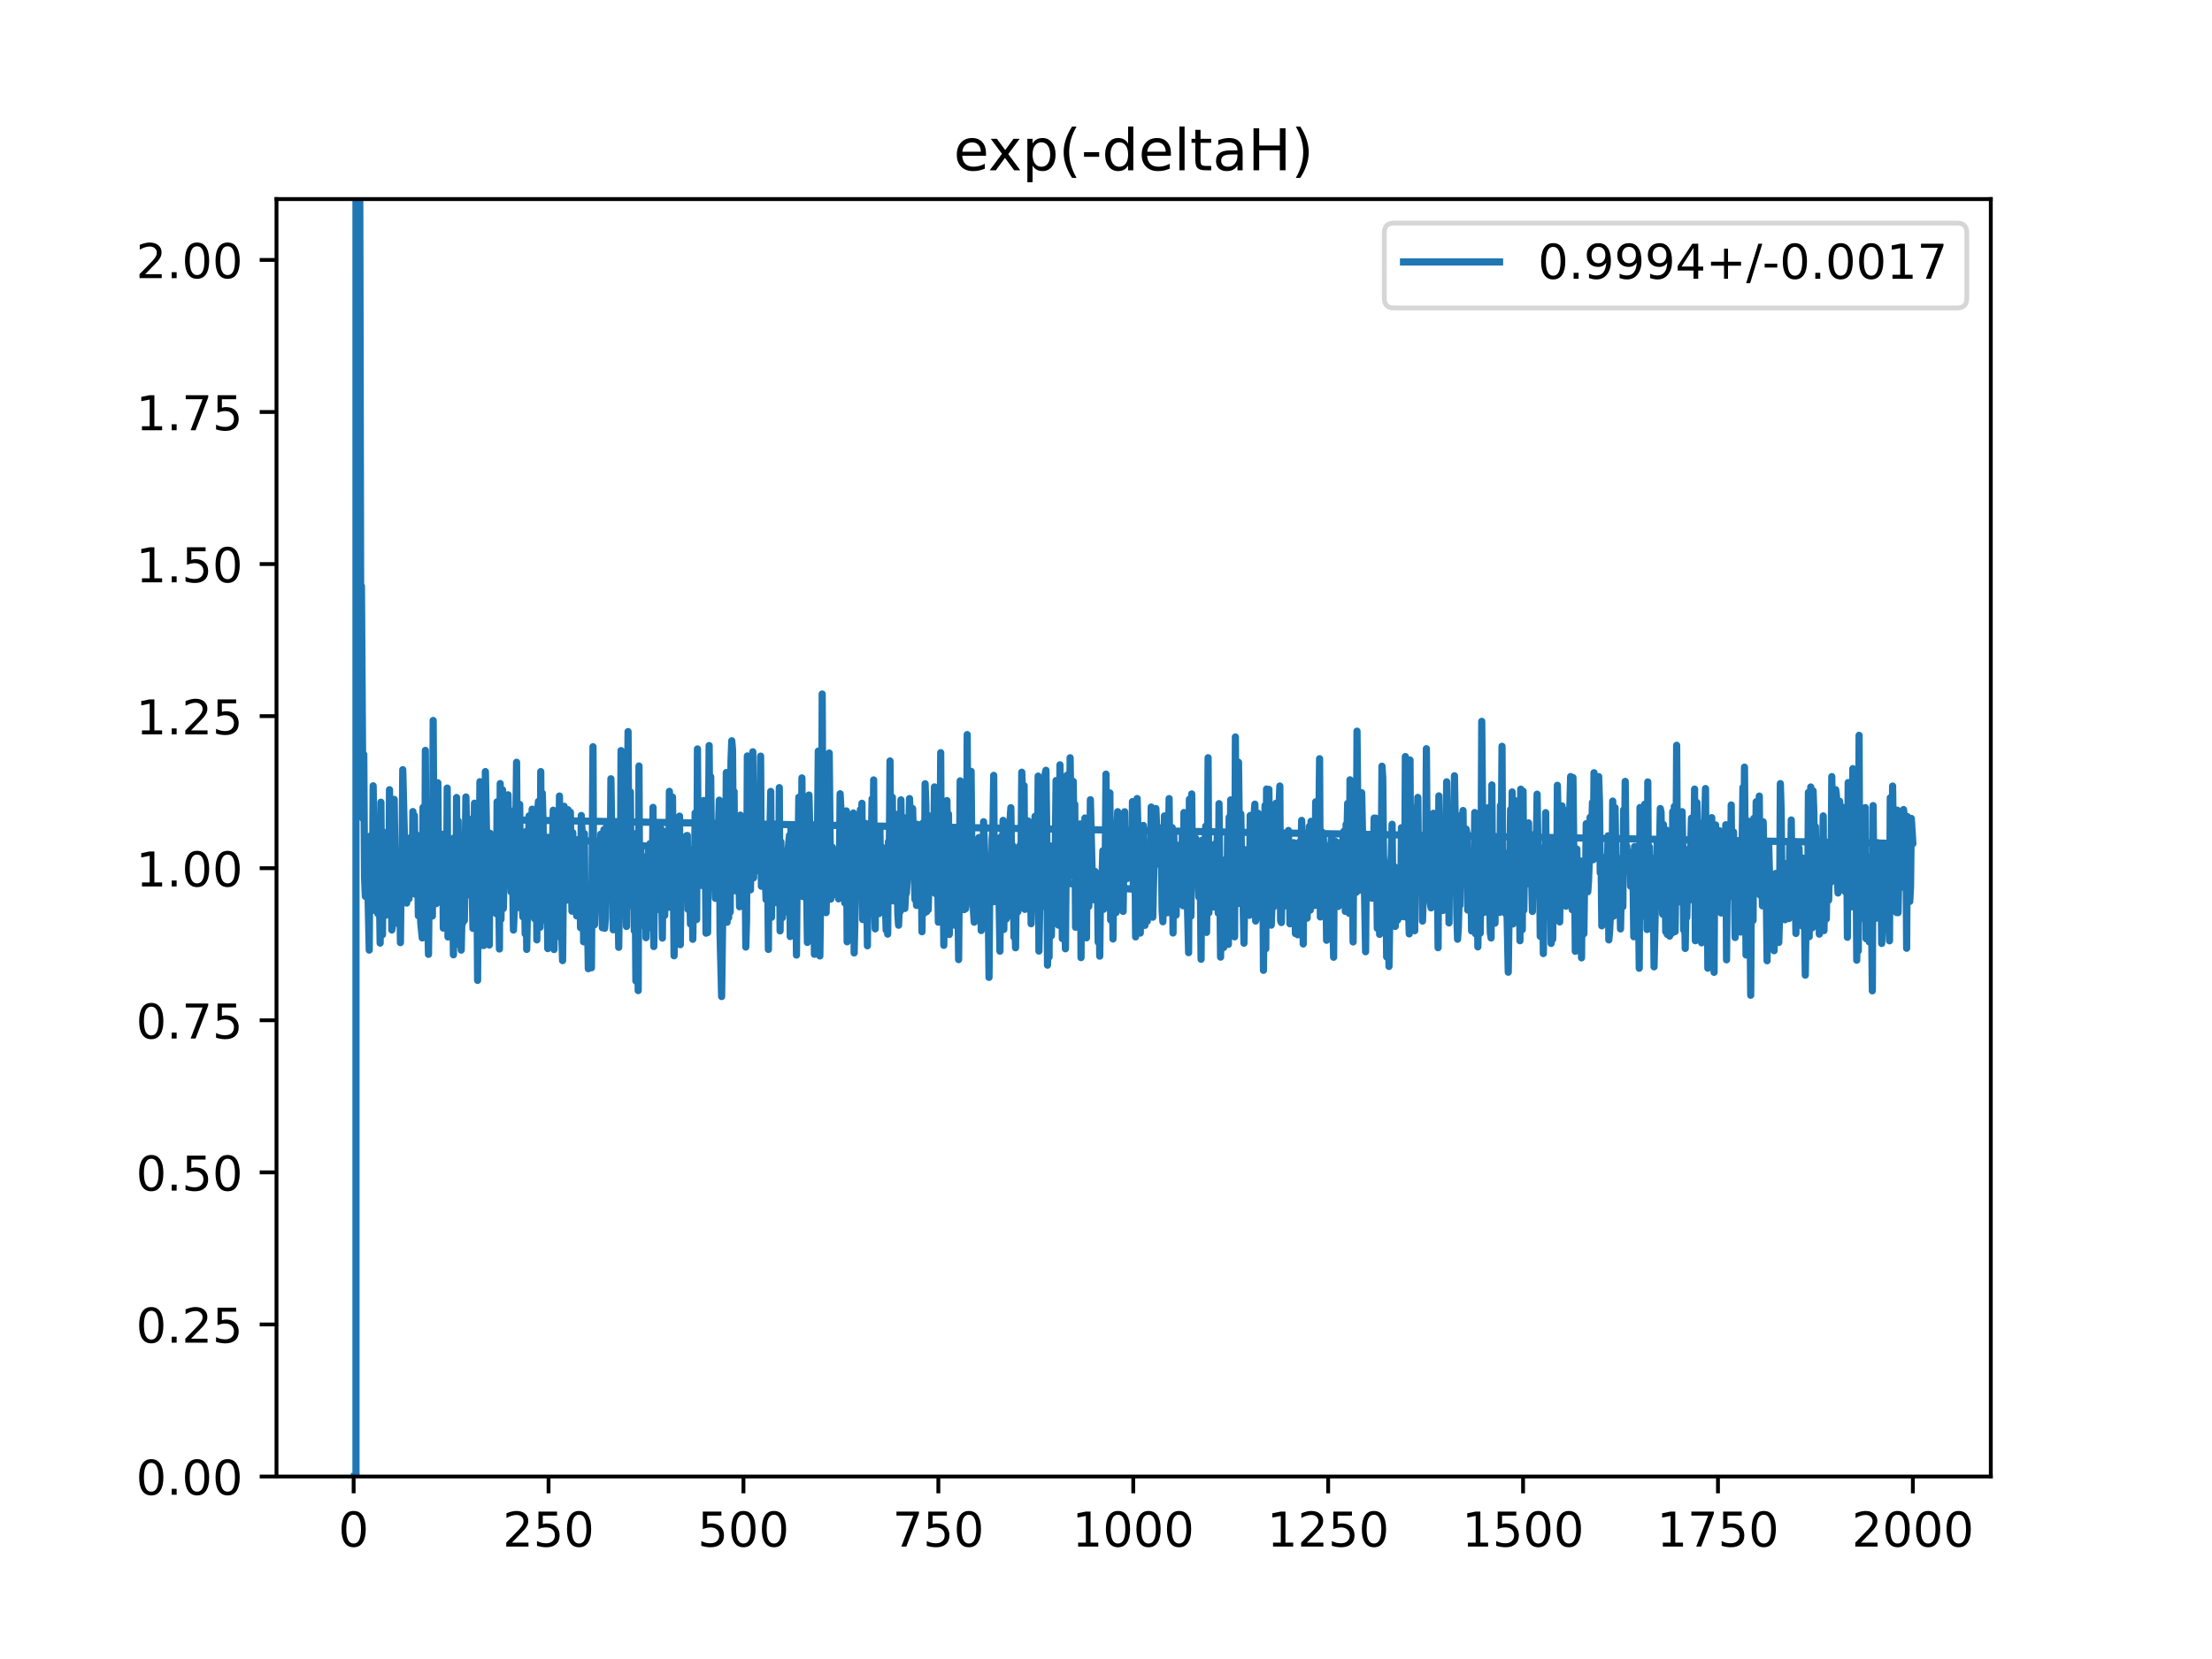 <?xml version="1.0" encoding="utf-8" standalone="no"?>
<!DOCTYPE svg PUBLIC "-//W3C//DTD SVG 1.1//EN"
  "http://www.w3.org/Graphics/SVG/1.1/DTD/svg11.dtd">
<!-- Created with matplotlib (https://matplotlib.org/) -->
<svg height="345.6pt" version="1.1" viewBox="0 0 460.8 345.6" width="460.8pt" xmlns="http://www.w3.org/2000/svg" xmlns:xlink="http://www.w3.org/1999/xlink">
 <defs>
  <style type="text/css">
*{stroke-linecap:butt;stroke-linejoin:round;}
  </style>
 </defs>
 <g id="figure_1">
  <g id="patch_1">
   <path d="M 0 345.6 
L 460.8 345.6 
L 460.8 0 
L 0 0 
z
" style="fill:#ffffff;"/>
  </g>
  <g id="axes_1">
   <g id="patch_2">
    <path d="M 57.6 307.584 
L 414.72 307.584 
L 414.72 41.472 
L 57.6 41.472 
z
" style="fill:#ffffff;"/>
   </g>
   <g id="matplotlib.axis_1">
    <g id="xtick_1">
     <g id="line2d_1">
      <defs>
       <path d="M 0 0 
L 0 3.5 
" id="me87d4fb7fd" style="stroke:#000000;stroke-width:0.8;"/>
      </defs>
      <g>
       <use style="stroke:#000000;stroke-width:0.8;" x="73.67" xlink:href="#me87d4fb7fd" y="307.584"/>
      </g>
     </g>
     <g id="text_1">
      <!-- 0 -->
      <defs>
       <path d="M 31.781 66.406 
Q 24.172 66.406 20.328 58.906 
Q 16.5 51.422 16.5 36.375 
Q 16.5 21.391 20.328 13.891 
Q 24.172 6.391 31.781 6.391 
Q 39.453 6.391 43.281 13.891 
Q 47.125 21.391 47.125 36.375 
Q 47.125 51.422 43.281 58.906 
Q 39.453 66.406 31.781 66.406 
z
M 31.781 74.219 
Q 44.047 74.219 50.516 64.516 
Q 56.984 54.828 56.984 36.375 
Q 56.984 17.969 50.516 8.266 
Q 44.047 -1.422 31.781 -1.422 
Q 19.531 -1.422 13.062 8.266 
Q 6.594 17.969 6.594 36.375 
Q 6.594 54.828 13.062 64.516 
Q 19.531 74.219 31.781 74.219 
z
" id="DejaVuSans-48"/>
      </defs>
      <g transform="translate(70.489 322.182)scale(0.1 -0.1)">
       <use xlink:href="#DejaVuSans-48"/>
      </g>
     </g>
    </g>
    <g id="xtick_2">
     <g id="line2d_2">
      <g>
       <use style="stroke:#000000;stroke-width:0.8;" x="114.272" xlink:href="#me87d4fb7fd" y="307.584"/>
      </g>
     </g>
     <g id="text_2">
      <!-- 250 -->
      <defs>
       <path d="M 19.188 8.297 
L 53.609 8.297 
L 53.609 0 
L 7.328 0 
L 7.328 8.297 
Q 12.938 14.109 22.625 23.891 
Q 32.328 33.688 34.812 36.531 
Q 39.547 41.844 41.422 45.531 
Q 43.312 49.219 43.312 52.781 
Q 43.312 58.594 39.234 62.25 
Q 35.156 65.922 28.609 65.922 
Q 23.969 65.922 18.812 64.312 
Q 13.672 62.703 7.812 59.422 
L 7.812 69.391 
Q 13.766 71.781 18.938 73 
Q 24.125 74.219 28.422 74.219 
Q 39.75 74.219 46.484 68.547 
Q 53.219 62.891 53.219 53.422 
Q 53.219 48.922 51.531 44.891 
Q 49.859 40.875 45.406 35.406 
Q 44.188 33.984 37.641 27.219 
Q 31.109 20.453 19.188 8.297 
z
" id="DejaVuSans-50"/>
       <path d="M 10.797 72.906 
L 49.516 72.906 
L 49.516 64.594 
L 19.828 64.594 
L 19.828 46.734 
Q 21.969 47.469 24.109 47.828 
Q 26.266 48.188 28.422 48.188 
Q 40.625 48.188 47.75 41.5 
Q 54.891 34.812 54.891 23.391 
Q 54.891 11.625 47.562 5.094 
Q 40.234 -1.422 26.906 -1.422 
Q 22.312 -1.422 17.547 -0.641 
Q 12.797 0.141 7.719 1.703 
L 7.719 11.625 
Q 12.109 9.234 16.797 8.062 
Q 21.484 6.891 26.703 6.891 
Q 35.156 6.891 40.078 11.328 
Q 45.016 15.766 45.016 23.391 
Q 45.016 31 40.078 35.438 
Q 35.156 39.891 26.703 39.891 
Q 22.75 39.891 18.812 39.016 
Q 14.891 38.141 10.797 36.281 
z
" id="DejaVuSans-53"/>
      </defs>
      <g transform="translate(104.729 322.182)scale(0.1 -0.1)">
       <use xlink:href="#DejaVuSans-50"/>
       <use x="63.623" xlink:href="#DejaVuSans-53"/>
       <use x="127.246" xlink:href="#DejaVuSans-48"/>
      </g>
     </g>
    </g>
    <g id="xtick_3">
     <g id="line2d_3">
      <g>
       <use style="stroke:#000000;stroke-width:0.8;" x="154.875" xlink:href="#me87d4fb7fd" y="307.584"/>
      </g>
     </g>
     <g id="text_3">
      <!-- 500 -->
      <g transform="translate(145.331 322.182)scale(0.1 -0.1)">
       <use xlink:href="#DejaVuSans-53"/>
       <use x="63.623" xlink:href="#DejaVuSans-48"/>
       <use x="127.246" xlink:href="#DejaVuSans-48"/>
      </g>
     </g>
    </g>
    <g id="xtick_4">
     <g id="line2d_4">
      <g>
       <use style="stroke:#000000;stroke-width:0.8;" x="195.477" xlink:href="#me87d4fb7fd" y="307.584"/>
      </g>
     </g>
     <g id="text_4">
      <!-- 750 -->
      <defs>
       <path d="M 8.203 72.906 
L 55.078 72.906 
L 55.078 68.703 
L 28.609 0 
L 18.312 0 
L 43.219 64.594 
L 8.203 64.594 
z
" id="DejaVuSans-55"/>
      </defs>
      <g transform="translate(185.933 322.182)scale(0.1 -0.1)">
       <use xlink:href="#DejaVuSans-55"/>
       <use x="63.623" xlink:href="#DejaVuSans-53"/>
       <use x="127.246" xlink:href="#DejaVuSans-48"/>
      </g>
     </g>
    </g>
    <g id="xtick_5">
     <g id="line2d_5">
      <g>
       <use style="stroke:#000000;stroke-width:0.8;" x="236.079" xlink:href="#me87d4fb7fd" y="307.584"/>
      </g>
     </g>
     <g id="text_5">
      <!-- 1000 -->
      <defs>
       <path d="M 12.406 8.297 
L 28.516 8.297 
L 28.516 63.922 
L 10.984 60.406 
L 10.984 69.391 
L 28.422 72.906 
L 38.281 72.906 
L 38.281 8.297 
L 54.391 8.297 
L 54.391 0 
L 12.406 0 
z
" id="DejaVuSans-49"/>
      </defs>
      <g transform="translate(223.354 322.182)scale(0.1 -0.1)">
       <use xlink:href="#DejaVuSans-49"/>
       <use x="63.623" xlink:href="#DejaVuSans-48"/>
       <use x="127.246" xlink:href="#DejaVuSans-48"/>
       <use x="190.869" xlink:href="#DejaVuSans-48"/>
      </g>
     </g>
    </g>
    <g id="xtick_6">
     <g id="line2d_6">
      <g>
       <use style="stroke:#000000;stroke-width:0.8;" x="276.681" xlink:href="#me87d4fb7fd" y="307.584"/>
      </g>
     </g>
     <g id="text_6">
      <!-- 1250 -->
      <g transform="translate(263.956 322.182)scale(0.1 -0.1)">
       <use xlink:href="#DejaVuSans-49"/>
       <use x="63.623" xlink:href="#DejaVuSans-50"/>
       <use x="127.246" xlink:href="#DejaVuSans-53"/>
       <use x="190.869" xlink:href="#DejaVuSans-48"/>
      </g>
     </g>
    </g>
    <g id="xtick_7">
     <g id="line2d_7">
      <g>
       <use style="stroke:#000000;stroke-width:0.8;" x="317.283" xlink:href="#me87d4fb7fd" y="307.584"/>
      </g>
     </g>
     <g id="text_7">
      <!-- 1500 -->
      <g transform="translate(304.558 322.182)scale(0.1 -0.1)">
       <use xlink:href="#DejaVuSans-49"/>
       <use x="63.623" xlink:href="#DejaVuSans-53"/>
       <use x="127.246" xlink:href="#DejaVuSans-48"/>
       <use x="190.869" xlink:href="#DejaVuSans-48"/>
      </g>
     </g>
    </g>
    <g id="xtick_8">
     <g id="line2d_8">
      <g>
       <use style="stroke:#000000;stroke-width:0.8;" x="357.885" xlink:href="#me87d4fb7fd" y="307.584"/>
      </g>
     </g>
     <g id="text_8">
      <!-- 1750 -->
      <g transform="translate(345.16 322.182)scale(0.1 -0.1)">
       <use xlink:href="#DejaVuSans-49"/>
       <use x="63.623" xlink:href="#DejaVuSans-55"/>
       <use x="127.246" xlink:href="#DejaVuSans-53"/>
       <use x="190.869" xlink:href="#DejaVuSans-48"/>
      </g>
     </g>
    </g>
    <g id="xtick_9">
     <g id="line2d_9">
      <g>
       <use style="stroke:#000000;stroke-width:0.8;" x="398.487" xlink:href="#me87d4fb7fd" y="307.584"/>
      </g>
     </g>
     <g id="text_9">
      <!-- 2000 -->
      <g transform="translate(385.762 322.182)scale(0.1 -0.1)">
       <use xlink:href="#DejaVuSans-50"/>
       <use x="63.623" xlink:href="#DejaVuSans-48"/>
       <use x="127.246" xlink:href="#DejaVuSans-48"/>
       <use x="190.869" xlink:href="#DejaVuSans-48"/>
      </g>
     </g>
    </g>
   </g>
   <g id="matplotlib.axis_2">
    <g id="ytick_1">
     <g id="line2d_10">
      <defs>
       <path d="M 0 0 
L -3.5 0 
" id="m5a554983f2" style="stroke:#000000;stroke-width:0.8;"/>
      </defs>
      <g>
       <use style="stroke:#000000;stroke-width:0.8;" x="57.6" xlink:href="#m5a554983f2" y="307.584"/>
      </g>
     </g>
     <g id="text_10">
      <!-- 0.00 -->
      <defs>
       <path d="M 10.688 12.406 
L 21 12.406 
L 21 0 
L 10.688 0 
z
" id="DejaVuSans-46"/>
      </defs>
      <g transform="translate(28.334 311.383)scale(0.1 -0.1)">
       <use xlink:href="#DejaVuSans-48"/>
       <use x="63.623" xlink:href="#DejaVuSans-46"/>
       <use x="95.41" xlink:href="#DejaVuSans-48"/>
       <use x="159.033" xlink:href="#DejaVuSans-48"/>
      </g>
     </g>
    </g>
    <g id="ytick_2">
     <g id="line2d_11">
      <g>
       <use style="stroke:#000000;stroke-width:0.8;" x="57.6" xlink:href="#m5a554983f2" y="275.904"/>
      </g>
     </g>
     <g id="text_11">
      <!-- 0.25 -->
      <g transform="translate(28.334 279.703)scale(0.1 -0.1)">
       <use xlink:href="#DejaVuSans-48"/>
       <use x="63.623" xlink:href="#DejaVuSans-46"/>
       <use x="95.41" xlink:href="#DejaVuSans-50"/>
       <use x="159.033" xlink:href="#DejaVuSans-53"/>
      </g>
     </g>
    </g>
    <g id="ytick_3">
     <g id="line2d_12">
      <g>
       <use style="stroke:#000000;stroke-width:0.8;" x="57.6" xlink:href="#m5a554983f2" y="244.224"/>
      </g>
     </g>
     <g id="text_12">
      <!-- 0.50 -->
      <g transform="translate(28.334 248.023)scale(0.1 -0.1)">
       <use xlink:href="#DejaVuSans-48"/>
       <use x="63.623" xlink:href="#DejaVuSans-46"/>
       <use x="95.41" xlink:href="#DejaVuSans-53"/>
       <use x="159.033" xlink:href="#DejaVuSans-48"/>
      </g>
     </g>
    </g>
    <g id="ytick_4">
     <g id="line2d_13">
      <g>
       <use style="stroke:#000000;stroke-width:0.8;" x="57.6" xlink:href="#m5a554983f2" y="212.544"/>
      </g>
     </g>
     <g id="text_13">
      <!-- 0.75 -->
      <g transform="translate(28.334 216.343)scale(0.1 -0.1)">
       <use xlink:href="#DejaVuSans-48"/>
       <use x="63.623" xlink:href="#DejaVuSans-46"/>
       <use x="95.41" xlink:href="#DejaVuSans-55"/>
       <use x="159.033" xlink:href="#DejaVuSans-53"/>
      </g>
     </g>
    </g>
    <g id="ytick_5">
     <g id="line2d_14">
      <g>
       <use style="stroke:#000000;stroke-width:0.8;" x="57.6" xlink:href="#m5a554983f2" y="180.864"/>
      </g>
     </g>
     <g id="text_14">
      <!-- 1.00 -->
      <g transform="translate(28.334 184.663)scale(0.1 -0.1)">
       <use xlink:href="#DejaVuSans-49"/>
       <use x="63.623" xlink:href="#DejaVuSans-46"/>
       <use x="95.41" xlink:href="#DejaVuSans-48"/>
       <use x="159.033" xlink:href="#DejaVuSans-48"/>
      </g>
     </g>
    </g>
    <g id="ytick_6">
     <g id="line2d_15">
      <g>
       <use style="stroke:#000000;stroke-width:0.8;" x="57.6" xlink:href="#m5a554983f2" y="149.184"/>
      </g>
     </g>
     <g id="text_15">
      <!-- 1.25 -->
      <g transform="translate(28.334 152.983)scale(0.1 -0.1)">
       <use xlink:href="#DejaVuSans-49"/>
       <use x="63.623" xlink:href="#DejaVuSans-46"/>
       <use x="95.41" xlink:href="#DejaVuSans-50"/>
       <use x="159.033" xlink:href="#DejaVuSans-53"/>
      </g>
     </g>
    </g>
    <g id="ytick_7">
     <g id="line2d_16">
      <g>
       <use style="stroke:#000000;stroke-width:0.8;" x="57.6" xlink:href="#m5a554983f2" y="117.504"/>
      </g>
     </g>
     <g id="text_16">
      <!-- 1.50 -->
      <g transform="translate(28.334 121.303)scale(0.1 -0.1)">
       <use xlink:href="#DejaVuSans-49"/>
       <use x="63.623" xlink:href="#DejaVuSans-46"/>
       <use x="95.41" xlink:href="#DejaVuSans-53"/>
       <use x="159.033" xlink:href="#DejaVuSans-48"/>
      </g>
     </g>
    </g>
    <g id="ytick_8">
     <g id="line2d_17">
      <g>
       <use style="stroke:#000000;stroke-width:0.8;" x="57.6" xlink:href="#m5a554983f2" y="85.824"/>
      </g>
     </g>
     <g id="text_17">
      <!-- 1.75 -->
      <g transform="translate(28.334 89.623)scale(0.1 -0.1)">
       <use xlink:href="#DejaVuSans-49"/>
       <use x="63.623" xlink:href="#DejaVuSans-46"/>
       <use x="95.41" xlink:href="#DejaVuSans-55"/>
       <use x="159.033" xlink:href="#DejaVuSans-53"/>
      </g>
     </g>
    </g>
    <g id="ytick_9">
     <g id="line2d_18">
      <g>
       <use style="stroke:#000000;stroke-width:0.8;" x="57.6" xlink:href="#m5a554983f2" y="54.144"/>
      </g>
     </g>
     <g id="text_18">
      <!-- 2.00 -->
      <g transform="translate(28.334 57.943)scale(0.1 -0.1)">
       <use xlink:href="#DejaVuSans-50"/>
       <use x="63.623" xlink:href="#DejaVuSans-46"/>
       <use x="95.41" xlink:href="#DejaVuSans-48"/>
       <use x="159.033" xlink:href="#DejaVuSans-48"/>
      </g>
     </g>
    </g>
   </g>
   <g id="line2d_19">
    <path clip-path="url(#p499c9c5a30)" d="M 73.833 307.584 
L 74.158 307.584 
L 74.159 -1 
M 74.856 -1 
L 75.132 125.947 
L 75.294 122.111 
L 75.619 170.532 
L 75.782 157.195 
L 75.944 182.857 
L 76.106 186.736 
L 76.269 186.183 
L 76.431 175.861 
L 76.918 197.922 
L 77.081 174.192 
L 77.243 176.847 
L 77.568 189.692 
L 77.731 163.696 
L 78.055 182.976 
L 78.218 182.951 
L 78.38 177.115 
L 78.705 190.334 
L 78.867 183.063 
L 79.03 185.199 
L 79.192 196.47 
L 79.355 167.119 
L 79.517 188.16 
L 79.679 194.727 
L 79.842 173.324 
L 80.004 190.333 
L 80.167 175.136 
L 80.329 190.668 
L 80.491 189.238 
L 80.816 180.098 
L 80.979 188.408 
L 81.141 164.512 
L 81.304 181.702 
L 81.466 175.679 
L 81.628 193.734 
L 81.791 192.613 
L 81.953 189.485 
L 82.116 166.523 
L 82.44 190.407 
L 82.603 185.592 
L 82.765 184.786 
L 82.928 192.38 
L 83.09 178.107 
L 83.252 180.398 
L 83.415 196.368 
L 83.577 181.842 
L 83.74 179.307 
L 83.902 160.337 
L 84.552 186.416 
L 84.714 188.13 
L 84.877 184.937 
L 85.039 185.732 
L 85.201 187.223 
L 85.526 174.483 
L 85.689 175.541 
L 85.851 185.597 
L 86.013 169.066 
L 86.176 176.635 
L 86.338 169.906 
L 86.501 186.299 
L 86.663 185.326 
L 86.825 173.943 
L 86.988 177.917 
L 87.15 190.773 
L 87.313 175.396 
L 87.475 180.968 
L 87.637 192.107 
L 87.962 195.387 
L 88.125 168.203 
L 88.287 176.056 
L 88.449 194.196 
L 88.612 156.319 
L 88.774 187.341 
L 89.099 191.495 
L 89.262 198.81 
L 89.424 182.51 
L 89.586 181.006 
L 89.749 187.139 
L 89.911 174.044 
L 90.074 190.826 
L 90.236 150.087 
L 90.398 176.341 
L 90.886 188.255 
L 91.21 163.068 
L 91.373 183.457 
L 91.535 179.016 
L 91.698 185.968 
L 91.86 184.529 
L 92.185 173.792 
L 92.347 193.347 
L 92.51 178.776 
L 92.672 174.751 
L 92.997 189.837 
L 93.159 164.171 
L 93.322 195.186 
L 93.647 176.211 
L 93.809 174.798 
L 93.971 182.622 
L 94.134 176.049 
L 94.459 198.906 
L 94.621 174.519 
L 94.783 175.396 
L 94.946 196.781 
L 95.108 166.132 
L 95.271 189.651 
L 95.433 171.024 
L 95.595 189.277 
L 95.758 185.947 
L 96.083 197.928 
L 96.245 190.411 
L 96.408 192.251 
L 96.57 175.452 
L 96.732 191.767 
L 97.057 166.018 
L 97.22 172.9 
L 97.382 170.392 
L 97.544 178.94 
L 97.869 170.815 
L 98.194 186.701 
L 98.356 185.037 
L 98.519 193.399 
L 98.844 167.324 
L 99.006 191.888 
L 99.168 191.521 
L 99.331 179.782 
L 99.493 204.234 
L 99.656 171.56 
L 99.818 180.026 
L 99.98 162.838 
L 100.143 189.828 
L 100.305 180.864 
L 100.468 196.958 
L 100.63 172.323 
L 100.793 196.963 
L 101.117 160.737 
L 101.605 186.986 
L 101.767 178.006 
L 101.929 196.871 
L 102.092 173.585 
L 102.417 184.957 
L 102.741 174.539 
L 102.904 185.002 
L 103.066 187.826 
L 103.229 180.541 
L 103.391 190.363 
L 103.553 167.039 
L 103.878 184.928 
L 104.041 197.697 
L 104.203 163.228 
L 104.366 191.522 
L 104.69 164.533 
L 104.853 189.261 
L 105.015 182.705 
L 105.178 166.413 
L 105.34 176.662 
L 105.502 173.529 
L 105.665 183.582 
L 105.827 165.572 
L 105.99 175.193 
L 106.152 173.725 
L 236.241 185.257 
L 236.404 173.258 
L 236.566 195.174 
L 236.891 166.346 
L 237.053 172.99 
L 237.216 189.71 
L 237.378 193.315 
L 237.54 194.384 
L 237.865 177.348 
L 238.028 179.895 
L 238.19 171.953 
L 238.515 192.774 
L 238.677 178.746 
L 239.002 191.9 
L 239.165 180.86 
L 239.327 189.796 
L 239.652 186.069 
L 239.814 168.118 
L 239.977 173.273 
L 240.139 191.073 
L 240.464 177.134 
L 240.626 179.868 
L 240.789 168.432 
L 240.951 172.234 
L 241.113 179.521 
L 241.276 175.446 
L 241.438 180.038 
L 241.601 173.682 
L 241.763 172.474 
L 241.926 176.718 
L 242.088 189.667 
L 242.25 192.02 
L 242.413 183.846 
L 242.575 169.965 
L 242.738 179.616 
L 243.062 176.064 
L 243.225 190.137 
L 243.55 166.36 
L 243.712 183.777 
L 243.874 184.723 
L 244.199 172.417 
L 244.362 194.366 
L 244.524 173.554 
L 244.849 189.09 
L 245.011 190.631 
L 245.174 181.575 
L 245.336 186.045 
L 245.498 178.892 
L 245.661 179.179 
L 245.823 180.31 
L 245.986 175.819 
L 246.148 185.042 
L 246.311 173.118 
L 246.473 188.687 
L 246.635 169.264 
L 246.798 184.704 
L 246.96 183.932 
L 247.123 178.865 
L 247.61 198.461 
L 247.772 166.499 
L 247.935 167.738 
L 248.097 190.852 
L 248.259 165.392 
L 248.422 184.447 
L 248.584 178.504 
L 248.747 184.407 
L 249.071 174.61 
L 249.234 181.303 
L 249.396 179.022 
L 249.721 186.837 
L 249.884 182.725 
L 250.046 184.117 
L 250.208 199.831 
L 250.371 175.044 
L 250.533 187.058 
L 250.696 185.191 
L 251.183 172.091 
L 251.345 194.24 
L 251.508 184.206 
L 251.67 157.848 
L 251.832 190.146 
L 251.995 180.674 
L 252.157 188.975 
L 252.32 184.109 
L 252.482 183.078 
L 252.644 179.043 
L 252.807 188.935 
L 252.969 175.902 
L 253.132 176.861 
L 253.294 179.564 
L 253.619 173.671 
L 253.781 190.228 
L 253.944 167.413 
L 254.269 199.388 
L 254.431 179.328 
L 254.593 187.632 
L 254.756 182.178 
L 254.918 197.379 
L 255.081 179.149 
L 255.243 192.703 
L 255.405 185.422 
L 255.568 192.076 
L 255.73 174.351 
L 255.893 196.731 
L 256.055 170.263 
L 256.217 184.305 
L 256.38 166.63 
L 256.542 177.617 
L 256.705 172.2 
L 257.029 189.298 
L 257.192 195.161 
L 257.354 153.519 
L 257.517 183.682 
L 257.679 176.026 
L 257.842 188.253 
L 258.004 158.788 
L 258.329 185.512 
L 258.491 169.552 
L 258.654 180.265 
L 258.816 181.35 
L 259.141 196.482 
L 259.466 177.02 
L 259.628 188.813 
L 259.79 183.204 
L 259.953 183.58 
L 260.278 190.672 
L 260.44 169.88 
L 260.602 174.755 
L 260.765 170.783 
L 261.09 180.113 
L 261.252 169.71 
L 261.415 167.517 
L 261.577 191.866 
L 261.739 175.573 
L 261.902 191.183 
L 262.064 169.402 
L 262.551 187.226 
L 262.714 188.908 
L 262.876 185.704 
L 263.039 178.184 
L 263.201 202.14 
L 263.526 167.798 
L 263.688 197.645 
L 263.851 164.368 
L 264.013 174.24 
L 264.175 175.812 
L 264.338 164.442 
L 264.5 191.444 
L 264.663 190.663 
L 264.825 192.726 
L 265.15 184.245 
L 265.312 188.941 
L 265.637 184.871 
L 265.8 167.335 
L 265.962 186.875 
L 266.124 180.357 
L 266.287 169.33 
L 266.449 168.138 
L 266.612 163.739 
L 266.774 191.806 
L 266.936 192.185 
L 267.099 181.537 
L 267.261 178.566 
L 267.424 188.828 
L 267.586 173.653 
L 267.748 186.318 
L 267.911 180.922 
L 268.236 181.769 
L 268.398 173.001 
L 268.56 179.168 
L 268.723 192.449 
L 268.885 176.417 
L 269.048 187.393 
L 269.21 185.582 
L 269.535 175.545 
L 269.86 194.481 
L 270.185 175.704 
L 270.347 194.735 
L 270.509 187.054 
L 270.672 193.404 
L 270.834 175.256 
L 270.997 179.683 
L 271.159 170.901 
L 271.321 175.255 
L 271.484 196.651 
L 271.646 177.519 
L 271.809 178.865 
L 271.971 185.868 
L 272.133 183.531 
L 272.296 191.27 
L 272.458 183.145 
L 272.621 186.165 
L 272.783 172.14 
L 272.946 189.606 
L 273.108 171.1 
L 273.433 188.724 
L 273.595 179.908 
L 273.758 181.869 
L 273.92 188.628 
L 274.082 167.038 
L 274.245 174.805 
L 274.407 175.344 
L 274.57 186.551 
L 274.894 158.052 
L 275.057 191.021 
L 275.382 173.288 
L 275.544 186.228 
L 275.706 174.73 
L 275.869 183.068 
L 276.031 176.033 
L 276.194 182.861 
L 276.356 195.877 
L 276.681 180.993 
L 276.843 181.055 
L 277.006 179.599 
L 277.168 179.308 
L 277.331 174.807 
L 277.818 199.41 
L 277.98 176.343 
L 278.143 175.238 
L 278.467 182.549 
L 278.63 175.514 
L 278.792 188.839 
L 278.955 180.526 
L 279.117 179.098 
L 279.279 180.741 
L 279.442 179.438 
L 279.604 175.222 
L 279.767 174.912 
L 279.929 173.196 
L 280.254 189.87 
L 280.416 171.728 
L 280.579 174.84 
L 280.741 167.385 
L 281.066 190.268 
L 281.228 162.449 
L 281.391 180.517 
L 281.553 168.261 
L 281.878 196.228 
L 282.04 168.872 
L 282.203 175.382 
L 282.365 174.056 
L 282.528 185.883 
L 282.69 152.313 
L 283.015 185.524 
L 283.177 178.178 
L 283.34 176.744 
L 283.502 167.129 
L 283.664 165.14 
L 283.989 180.572 
L 284.152 180.26 
L 284.477 198.263 
L 284.639 178.883 
L 284.801 174.415 
L 284.964 184.507 
L 285.126 182.786 
L 285.289 183.202 
L 285.451 182.717 
L 285.613 186.746 
L 285.776 187.12 
L 285.938 186.02 
L 286.263 170.419 
L 286.425 174.036 
L 286.588 170.435 
L 286.75 178.146 
L 286.913 193.381 
L 287.237 170.884 
L 287.4 194.642 
L 287.562 181.794 
L 287.725 182.532 
L 287.887 159.607 
L 288.05 161.918 
L 288.212 178.259 
L 288.374 180.665 
L 288.537 188.51 
L 288.699 181.83 
L 288.862 199.345 
L 289.024 180.577 
L 289.186 183.477 
L 289.349 201.324 
L 289.674 181.798 
L 289.836 178.079 
L 289.998 171.711 
L 290.161 187.139 
L 290.486 180.544 
L 290.648 192.99 
L 290.973 185.555 
L 291.135 191.698 
L 291.298 188.947 
L 291.46 190.133 
L 291.622 181.438 
L 291.785 190.999 
L 291.947 172.426 
L 292.11 189.078 
L 292.435 175.297 
L 292.597 190.985 
L 292.759 157.599 
L 292.922 163.999 
L 293.084 186.847 
L 293.247 168.831 
L 293.409 189.113 
L 293.571 194.548 
L 293.734 158.321 
L 293.896 191.19 
L 294.059 172.849 
L 294.221 176.893 
L 294.383 170.746 
L 294.546 191.244 
L 294.708 193.89 
L 294.871 168.289 
L 295.033 170.318 
L 295.195 174.815 
L 295.358 166.111 
L 295.52 182.55 
L 295.683 173.926 
L 295.845 177.546 
L 296.008 176.316 
L 296.17 179 
L 296.332 191.875 
L 296.657 181.034 
L 296.82 185.599 
L 296.982 181.127 
L 297.144 155.967 
L 297.307 177.335 
L 297.469 172.819 
L 297.632 173.296 
L 297.794 184.633 
L 297.956 188.089 
L 298.119 189.126 
L 298.281 187.765 
L 298.606 169.416 
L 298.768 181.576 
L 298.931 177.403 
L 299.093 178.775 
L 299.256 181.885 
L 299.418 180.342 
L 299.581 197.424 
L 299.743 165.794 
L 299.905 176.099 
L 300.068 179.007 
L 300.23 173.674 
L 300.555 189.675 
L 300.717 187.889 
L 300.88 178.984 
L 301.205 183.123 
L 301.367 162.866 
L 301.529 172.936 
L 301.692 170.552 
L 301.854 192.263 
L 302.017 172.69 
L 302.179 169.061 
L 302.341 181.756 
L 302.504 182.468 
L 302.666 179.326 
L 302.829 180.401 
L 302.991 161.609 
L 303.478 190.492 
L 303.641 195.662 
L 303.803 193.106 
L 303.966 187.269 
L 304.128 188.601 
L 304.453 169.756 
L 304.615 183.607 
L 304.778 168.845 
L 304.94 183.801 
L 305.102 179.835 
L 305.265 180.944 
L 305.427 172.711 
L 305.59 173.607 
L 305.752 189.582 
L 305.914 188.245 
L 306.239 180.81 
L 306.402 182.8 
L 306.564 193.922 
L 306.726 177.096 
L 307.051 184.286 
L 307.214 169.262 
L 307.376 194.531 
L 307.539 171.065 
L 307.701 176.703 
L 307.863 197.256 
L 308.026 187.842 
L 308.351 194.407 
L 308.513 183.138 
L 308.675 150.271 
L 309 185.661 
L 309.163 190.078 
L 309.325 187.197 
L 309.487 176.184 
L 309.65 188.318 
L 309.975 168.253 
L 310.137 183.702 
L 310.299 186.397 
L 310.462 194.316 
L 310.624 195.404 
L 310.787 163.508 
L 310.949 189.472 
L 311.112 177.455 
L 311.436 192.307 
L 311.599 176.853 
L 311.761 175.235 
L 311.924 177.579 
L 312.086 187.073 
L 312.248 176.194 
L 312.411 190.075 
L 312.573 167.792 
L 312.736 175.862 
L 312.898 155.465 
L 313.06 189.328 
L 313.223 177.519 
L 313.385 180.682 
L 313.548 190.229 
L 313.71 185.908 
L 313.872 186.939 
L 314.197 202.529 
L 314.684 168.63 
L 314.847 191.502 
L 315.009 164.975 
L 315.172 192.485 
L 315.497 166.713 
L 315.821 183.676 
L 315.984 169.44 
L 316.146 184.188 
L 316.309 184.58 
L 316.471 173.247 
L 316.633 195.97 
L 316.796 164.396 
L 317.121 193.674 
L 317.283 164.805 
L 317.445 189.606 
L 317.608 178.4 
L 317.933 184.186 
L 318.257 179.058 
L 318.42 171.427 
L 318.582 182.478 
L 318.745 183.133 
L 318.907 176.436 
L 319.232 189.867 
L 319.394 177.246 
L 319.557 173.857 
L 319.719 184.897 
L 319.882 186.216 
L 320.206 165.44 
L 320.531 186.875 
L 320.694 176.586 
L 320.856 195.065 
L 321.181 178.292 
L 321.343 181.123 
L 321.506 198.648 
L 321.668 183.666 
L 321.83 182.558 
L 321.993 169.288 
L 322.155 186.176 
L 322.318 187.916 
L 322.48 176.568 
L 322.643 176.1 
L 322.805 178.832 
L 322.967 175.004 
L 323.13 196.538 
L 323.292 184.678 
L 323.455 195.675 
L 323.617 178.885 
L 323.779 176.469 
L 323.942 176.465 
L 324.104 179.243 
L 324.267 190.379 
L 324.429 163.585 
L 324.591 170.55 
L 324.754 191.158 
L 324.916 192.055 
L 325.079 178.98 
L 325.241 178.006 
L 325.403 167.881 
L 325.566 182.251 
L 325.728 177.754 
L 325.891 168.793 
L 326.216 188.773 
L 326.378 172.489 
L 326.54 187.226 
L 327.19 161.774 
L 327.352 167.538 
L 327.515 189.515 
L 327.677 161.98 
L 327.84 176.016 
L 328.002 179.266 
L 328.164 198.174 
L 328.489 176.871 
L 328.652 191.618 
L 328.814 182.517 
L 328.976 192.06 
L 329.301 179.358 
L 329.464 199.54 
L 329.626 181.629 
L 329.951 194.513 
L 330.113 182.789 
L 330.276 185.792 
L 330.438 171.583 
L 330.601 183.852 
L 330.763 185.766 
L 330.925 183.436 
L 331.088 178.992 
L 331.25 170.255 
L 331.413 170.543 
L 331.575 173.854 
L 331.737 167.166 
L 331.9 179.104 
L 332.062 160.974 
L 332.387 177.951 
L 332.712 175.942 
L 332.874 175.11 
L 333.037 161.779 
L 333.199 167.072 
L 333.361 181.828 
L 333.524 178.392 
L 333.686 192.872 
L 333.849 188.911 
L 334.011 181.45 
L 334.174 187.303 
L 334.336 186.062 
L 334.498 192.509 
L 334.823 181.016 
L 334.986 174.114 
L 335.148 195.799 
L 335.31 194.033 
L 335.473 190.93 
L 335.635 181.801 
L 335.798 183.652 
L 335.96 166.874 
L 336.122 190.87 
L 336.285 168.926 
L 336.447 168.263 
L 336.772 189.742 
L 336.934 184.723 
L 337.097 184.464 
L 337.259 178.874 
L 337.584 193.518 
L 337.747 185.528 
L 337.909 185.537 
L 338.071 188.881 
L 338.234 168.707 
L 338.396 180.405 
L 338.559 162.776 
L 338.721 177.347 
L 338.883 176.257 
L 339.208 181.257 
L 339.371 177.564 
L 339.533 177.546 
L 339.695 184.616 
L 339.858 181.49 
L 340.02 183.111 
L 340.183 182.577 
L 340.345 195.138 
L 340.507 176.351 
L 340.67 180.903 
L 340.995 193.47 
L 341.157 179.185 
L 341.319 187.559 
L 341.482 201.702 
L 341.644 168.221 
L 341.807 188.421 
L 341.969 174.133 
L 342.132 190.86 
L 342.294 180.021 
L 342.456 179.63 
L 342.619 167.531 
L 342.781 178.462 
L 342.944 178.819 
L 343.106 193.634 
L 343.268 162.889 
L 343.431 193.461 
L 343.593 176.408 
L 343.756 185.968 
L 343.918 178.609 
L 344.08 193.594 
L 344.243 185.342 
L 344.405 184.618 
L 344.568 201.411 
L 344.892 186.638 
L 345.055 186.863 
L 345.217 175.05 
L 345.38 187.037 
L 345.542 176.606 
L 345.705 177.473 
L 345.867 168.43 
L 346.029 169.261 
L 346.354 190.445 
L 346.517 171.76 
L 346.679 187.115 
L 346.841 178.649 
L 347.004 194.091 
L 347.166 172.929 
L 347.329 194.646 
L 347.491 178.196 
L 347.653 175.532 
L 347.816 195.013 
L 347.978 180.604 
L 348.141 180.674 
L 348.303 194.393 
L 348.465 169.056 
L 348.628 191.734 
L 348.79 168.004 
L 348.953 194.07 
L 349.115 182.442 
L 349.278 155.254 
L 349.44 180.88 
L 349.602 182.593 
L 349.765 174.069 
L 349.927 187.864 
L 350.09 186.415 
L 350.414 169.093 
L 350.577 177.476 
L 350.739 193.744 
L 350.902 187.878 
L 351.064 197.579 
L 351.226 186.873 
L 351.389 191.124 
L 351.714 176.948 
L 351.876 187.561 
L 352.363 170.424 
L 352.526 172.794 
L 352.688 186.263 
L 352.85 180.53 
L 353.013 164.381 
L 353.175 195.976 
L 353.338 169.071 
L 353.5 167.176 
L 353.663 176.015 
L 353.825 191.815 
L 353.987 171.447 
L 354.475 196.41 
L 354.637 180.724 
L 354.962 191.819 
L 355.124 170.584 
L 355.287 164.265 
L 355.449 185.918 
L 355.611 172.88 
L 355.774 201.696 
L 355.936 199.758 
L 356.099 194.768 
L 356.261 178.908 
L 356.423 181.027 
L 356.586 170.332 
L 356.748 185.696 
L 356.911 182.026 
L 357.073 202.553 
L 357.236 173.962 
L 357.398 171.849 
L 357.56 186.393 
L 357.723 183.227 
L 357.885 183.417 
L 358.21 173.065 
L 358.535 190.192 
L 358.697 175.804 
L 358.86 179.874 
L 359.022 179.739 
L 359.184 183.706 
L 359.347 183.682 
L 359.509 171.81 
L 359.672 199.945 
L 359.834 181.076 
L 359.996 182.653 
L 360.159 172.516 
L 360.321 185.604 
L 360.484 180.508 
L 360.646 167.686 
L 360.809 186.796 
L 360.971 175.965 
L 361.133 173.33 
L 361.458 195.3 
L 361.621 176.824 
L 361.783 184.203 
L 361.945 176.632 
L 362.108 185.142 
L 362.27 184.035 
L 362.433 176.968 
L 362.595 194.172 
L 362.757 187.17 
L 363.082 164.047 
L 363.245 186.057 
L 363.407 159.808 
L 363.732 198.944 
L 364.057 174.377 
L 364.219 175.531 
L 364.381 171.103 
L 364.706 207.331 
L 364.869 179.056 
L 365.031 176.378 
L 365.194 191.76 
L 365.356 170.481 
L 365.518 182.073 
L 365.681 183.651 
L 365.843 167.024 
L 366.006 183.846 
L 366.168 182.824 
L 366.493 165.833 
L 366.655 186.447 
L 366.818 171.841 
L 367.142 188.708 
L 367.305 171.206 
L 367.63 187.801 
L 367.792 185.785 
L 367.954 186.449 
L 368.117 200.144 
L 368.279 176.787 
L 368.442 175.605 
L 368.929 193.221 
L 369.091 182.341 
L 369.254 194.856 
L 369.416 186.249 
L 369.579 198.049 
L 369.741 182.989 
L 369.903 181.961 
L 370.066 183.047 
L 370.228 189.037 
L 370.391 182.76 
L 370.553 196.334 
L 370.715 190.849 
L 370.878 163.239 
L 371.04 168.69 
L 371.203 183.037 
L 371.365 187.564 
L 371.69 179.872 
L 371.852 191.604 
L 372.015 180.62 
L 372.177 185.446 
L 372.34 180.45 
L 372.502 183.69 
L 372.664 191.355 
L 372.827 176.193 
L 372.989 183.451 
L 373.152 170.817 
L 373.314 183.025 
L 373.476 185.797 
L 373.639 177.885 
L 373.801 176.069 
L 374.126 194.458 
L 374.288 175.975 
L 374.451 182.416 
L 374.613 183.075 
L 374.776 176.665 
L 374.938 186.21 
L 375.1 182.769 
L 375.263 191.45 
L 375.425 192.911 
L 375.588 178.767 
L 375.75 179.078 
L 376.075 203.143 
L 376.4 179.162 
L 376.562 190.648 
L 376.725 165.081 
L 376.887 195.139 
L 377.049 170.565 
L 377.212 163.943 
L 377.537 193.287 
L 377.699 164.742 
L 377.861 169.307 
L 378.024 189.32 
L 378.186 172.19 
L 378.349 181.01 
L 378.673 176.577 
L 378.836 177.863 
L 378.998 194.6 
L 379.323 190.683 
L 379.485 176.077 
L 379.648 179.965 
L 379.81 169.968 
L 379.973 193.858 
L 380.135 178.984 
L 380.298 191.562 
L 380.46 191.421 
L 380.622 179.914 
L 380.785 176.379 
L 380.947 187.511 
L 381.11 178.554 
L 381.434 183.776 
L 381.597 161.784 
L 381.759 174.831 
L 381.922 170.49 
L 382.084 183.255 
L 382.246 167.352 
L 382.409 164.506 
L 382.571 165.814 
L 382.734 182.237 
L 382.896 186.027 
L 383.058 182.164 
L 383.221 166.907 
L 383.383 176.742 
L 383.546 167.94 
L 383.871 183.011 
L 384.033 184.954 
L 384.195 179.296 
L 384.358 185.73 
L 384.52 183.924 
L 384.683 171.995 
L 384.845 195.259 
L 385.007 163.022 
L 385.17 180.577 
L 385.332 169.906 
L 385.495 187.004 
L 385.657 188.921 
L 385.819 186.84 
L 385.982 160.123 
L 386.144 182.498 
L 386.307 174.263 
L 386.469 181.794 
L 386.631 174.606 
L 386.794 200.029 
L 386.956 178.15 
L 387.119 198.079 
L 387.281 153.178 
L 387.443 191.521 
L 387.606 185.485 
L 387.931 182.24 
L 388.093 173.1 
L 388.256 188.944 
L 388.58 168.241 
L 388.743 195.562 
L 389.068 180.083 
L 389.23 178.607 
L 389.392 196.203 
L 389.555 184.111 
L 389.717 184.455 
L 389.88 191.562 
L 390.042 206.407 
L 390.204 167.818 
L 390.367 185.384 
L 390.529 186.882 
L 390.692 179.365 
L 390.854 191.28 
L 391.179 175.545 
L 391.341 188.091 
L 391.504 187.669 
L 391.666 187.829 
L 391.829 179.752 
L 391.991 196.543 
L 392.478 185.444 
L 392.641 176.186 
L 392.965 182.384 
L 393.128 178.414 
L 393.29 184.371 
L 393.453 176.329 
L 393.615 195.99 
L 393.777 166.197 
L 394.102 186.294 
L 394.265 163.747 
L 394.589 188.576 
L 394.752 184.307 
L 394.914 184.148 
L 395.077 190.097 
L 395.239 168.765 
L 395.402 190.126 
L 395.726 172.925 
L 396.214 184.813 
L 396.376 184.124 
L 396.538 168.643 
L 396.701 170.1 
L 396.863 178.846 
L 397.026 172.26 
L 397.188 197.545 
L 397.35 170.107 
L 397.513 181.256 
L 397.675 174.775 
L 397.838 187.797 
L 398 184.636 
L 398.162 170.493 
L 398.487 175.752 
L 106.314 170.794 
L 106.477 185.811 
L 106.639 174.361 
L 106.964 193.749 
L 107.126 189.878 
L 107.289 168.686 
L 107.451 172.2 
L 107.614 158.79 
L 107.776 181.529 
L 108.101 189.061 
L 108.263 167.566 
L 108.426 183.753 
L 108.751 186.541 
L 108.913 190.997 
L 109.238 181.558 
L 109.4 194.552 
L 109.563 173.22 
L 109.725 197.782 
L 110.05 180.029 
L 110.212 169.958 
L 110.537 176.646 
L 110.699 179.606 
L 110.862 168.558 
L 111.349 191.386 
L 111.511 186.065 
L 111.674 175.081 
L 111.836 195.796 
L 111.999 169.121 
L 112.161 166.954 
L 112.324 171.202 
L 112.486 193.187 
L 112.648 160.741 
L 112.811 189.179 
L 112.973 165.22 
L 113.136 171.694 
L 113.298 184.259 
L 113.46 181.602 
L 113.785 191.892 
L 113.948 182.08 
L 114.11 197.614 
L 114.272 192.349 
L 114.435 175.349 
L 114.597 187.456 
L 114.76 178.962 
L 114.922 179.266 
L 115.084 177.524 
L 115.247 168.779 
L 115.409 197.806 
L 115.572 188.62 
L 115.734 171.012 
L 115.897 187.524 
L 116.221 172.734 
L 116.384 188.302 
L 116.546 165.823 
L 116.871 195.378 
L 117.033 194.898 
L 117.196 200.112 
L 117.521 167.963 
L 117.845 187.603 
L 118.008 179.351 
L 118.17 182.851 
L 118.333 168.675 
L 118.495 184.819 
L 118.657 181.35 
L 118.82 169.207 
L 119.145 189.82 
L 119.307 173.445 
L 119.47 177.167 
L 119.632 175.618 
L 119.794 175.875 
L 120.119 190.792 
L 120.282 188.075 
L 120.444 174.903 
L 120.606 181.442 
L 120.769 177.828 
L 120.931 193.257 
L 121.094 169.88 
L 121.256 173.046 
L 121.418 181.19 
L 121.581 196.202 
L 121.743 173.64 
L 121.906 194.383 
L 122.068 190.137 
L 122.23 194.485 
L 122.393 191.469 
L 122.555 201.799 
L 122.718 184.678 
L 122.88 187.208 
L 123.205 201.614 
L 123.53 155.554 
L 123.692 192.226 
L 123.855 192.653 
L 124.017 187.901 
L 124.179 177.7 
L 124.342 186.5 
L 124.504 177.514 
L 124.667 178.797 
L 124.829 186.976 
L 124.991 188.206 
L 125.154 173.762 
L 125.316 174.652 
L 125.479 193.264 
L 125.803 172.826 
L 125.966 193.38 
L 126.128 191.317 
L 126.291 173.451 
L 126.453 171.224 
L 126.615 180.362 
L 126.778 176.462 
L 126.94 184.066 
L 127.103 182.265 
L 127.265 162.235 
L 127.752 193.697 
L 128.077 172.941 
L 128.24 191.412 
L 128.402 171.603 
L 128.564 188.984 
L 128.727 185.639 
L 128.889 197.351 
L 129.052 186.203 
L 129.214 186.08 
L 129.376 156.361 
L 129.539 177.03 
L 129.701 177.197 
L 129.864 172.817 
L 130.026 180.341 
L 130.188 172.978 
L 130.513 193.004 
L 130.838 152.407 
L 131.001 180.007 
L 131.163 185.454 
L 131.325 164.98 
L 131.488 188.647 
L 131.65 177.675 
L 131.813 179.967 
L 131.975 178.367 
L 132.137 193.894 
L 132.3 181.918 
L 132.462 204.345 
L 132.625 173.574 
L 132.949 206.357 
L 133.112 159.57 
L 133.274 192.935 
L 133.437 176.974 
L 133.599 188.894 
L 133.761 179.008 
L 133.924 180.259 
L 134.086 186.059 
L 134.249 186.492 
L 134.411 178.514 
L 134.573 195.343 
L 134.736 190.313 
L 134.898 193.388 
L 135.061 176.335 
L 135.223 176.563 
L 135.386 175.754 
L 135.548 188.423 
L 135.71 178.86 
L 135.873 183.505 
L 136.035 168.193 
L 136.198 197.189 
L 136.36 181.526 
L 136.522 180.788 
L 136.685 176.651 
L 137.01 174.611 
L 137.172 172.062 
L 137.334 173.744 
L 137.497 189.606 
L 137.659 172.589 
L 137.984 195.425 
L 138.146 174.288 
L 138.309 173.182 
L 138.471 190.698 
L 138.634 180.119 
L 138.959 186.678 
L 139.121 184.379 
L 139.283 189.004 
L 139.446 164.847 
L 139.608 169.993 
L 139.771 181.148 
L 139.933 181.945 
L 140.095 166.039 
L 140.42 199.112 
L 140.583 192.398 
L 140.745 177.481 
L 140.907 185.947 
L 141.07 187.005 
L 141.232 182.02 
L 141.395 190.229 
L 141.557 170.015 
L 141.719 196.798 
L 141.882 182.559 
L 142.044 182.212 
L 142.207 184.102 
L 142.369 180.228 
L 142.532 182.516 
L 142.694 179.881 
L 142.856 174.808 
L 143.019 174.079 
L 143.181 174.05 
L 143.344 189.454 
L 143.506 179.243 
L 143.668 183.558 
L 143.831 192.49 
L 143.993 180.937 
L 144.156 179.014 
L 144.318 195.676 
L 144.48 185.498 
L 144.643 185.494 
L 144.805 169.358 
L 144.968 190.014 
L 145.13 191.549 
L 145.292 156.013 
L 145.455 179.303 
L 145.617 166.643 
L 145.78 184.253 
L 145.942 180.835 
L 146.105 184.451 
L 146.429 178.532 
L 146.592 166.753 
L 146.754 174.994 
L 146.917 176.932 
L 147.079 194.402 
L 147.241 176.423 
L 147.404 194.27 
L 147.729 155.312 
L 147.891 176.246 
L 148.053 161.808 
L 148.216 177.779 
L 148.541 180.572 
L 148.703 175.606 
L 149.028 187.142 
L 149.19 178.77 
L 149.353 180.224 
L 149.515 177.671 
L 149.84 166.693 
L 150.002 194.578 
L 150.327 207.602 
L 150.652 183.299 
L 150.814 180.403 
L 150.977 185.077 
L 151.139 182.851 
L 151.302 160.933 
L 151.464 192.12 
L 151.626 164.397 
L 151.789 191.167 
L 151.951 179.596 
L 152.114 189.986 
L 152.276 158.694 
L 152.438 154.314 
L 152.601 156.172 
L 152.763 177.355 
L 152.926 164.908 
L 153.088 185.555 
L 153.413 175.817 
L 153.575 179.233 
L 153.738 174.283 
L 154.063 188.9 
L 154.225 169.801 
L 154.387 183.752 
L 154.55 182.856 
L 154.712 176.047 
L 154.875 186.273 
L 155.199 177.212 
L 155.362 197.293 
L 155.524 191.738 
L 155.687 157.479 
L 156.011 184.606 
L 156.174 160.137 
L 156.336 185.377 
L 156.499 176.467 
L 156.661 181.772 
L 156.823 156.615 
L 156.986 182.877 
L 157.148 176.109 
L 157.311 174.413 
L 157.473 181.133 
L 157.798 172.149 
L 157.96 180.688 
L 158.123 181.441 
L 158.448 157.517 
L 158.61 184.619 
L 159.097 171.844 
L 159.584 187.392 
L 159.747 185.905 
L 159.909 181.179 
L 160.072 197.782 
L 160.234 171.811 
L 160.396 172.717 
L 160.559 164.868 
L 160.721 191.1 
L 160.884 171.441 
L 161.208 184.159 
L 161.371 185.543 
L 161.533 176.802 
L 161.696 188.04 
L 162.021 181.084 
L 162.183 186.792 
L 162.345 164.078 
L 162.508 193.924 
L 162.67 175.358 
L 162.995 191.166 
L 163.157 184.604 
L 163.32 190.112 
L 163.482 183.8 
L 163.645 186.695 
L 163.807 186.037 
L 163.969 186.074 
L 164.132 177.565 
L 164.457 174.019 
L 164.619 195.099 
L 164.781 171.788 
L 164.944 172.306 
L 165.431 189.125 
L 165.594 194.211 
L 165.756 178.522 
L 165.918 198.962 
L 166.081 180.375 
L 166.243 178.655 
L 166.406 166.079 
L 166.568 180.32 
L 166.73 167.337 
L 166.893 183.766 
L 167.055 162.052 
L 167.218 186.775 
L 167.38 184.949 
L 167.542 186.155 
L 167.705 184.754 
L 167.867 171.814 
L 168.192 196.333 
L 168.517 165.621 
L 168.679 172.219 
L 168.842 187.566 
L 169.004 182.87 
L 169.167 174.911 
L 169.329 182.5 
L 169.491 178.709 
L 169.654 198.797 
L 169.816 195.292 
L 169.979 171.637 
L 170.141 190.078 
L 170.466 156.47 
L 170.628 198.17 
L 170.791 199.143 
L 170.953 186.531 
L 171.115 188.919 
L 171.278 144.571 
L 171.44 176.563 
L 171.603 160.164 
L 171.765 184.133 
L 171.927 184.833 
L 172.09 190.128 
L 172.252 182.697 
L 172.415 187.306 
L 172.577 160.575 
L 172.739 156.869 
L 173.064 187.301 
L 173.227 178.929 
L 173.389 176.482 
L 173.714 182.664 
L 173.876 178.652 
L 174.201 186.429 
L 174.364 177.591 
L 174.526 185.528 
L 174.688 187.25 
L 174.851 182.044 
L 175.013 165.356 
L 175.176 168.382 
L 175.338 187.059 
L 175.5 173.215 
L 175.663 184.695 
L 175.825 175.438 
L 175.988 188.111 
L 176.312 168.926 
L 176.475 196.197 
L 176.8 170.008 
L 177.125 186.434 
L 177.287 184.367 
L 177.449 179.682 
L 177.612 170.229 
L 177.774 169.354 
L 177.937 198.511 
L 178.586 170.466 
L 178.749 180.984 
L 178.911 180.302 
L 179.073 182.949 
L 179.236 168.658 
L 179.398 172.693 
L 179.561 167.337 
L 179.723 191.57 
L 180.048 172.084 
L 180.21 181.57 
L 180.373 171.549 
L 180.698 197.025 
L 180.86 174.777 
L 181.022 187.25 
L 181.185 171.953 
L 181.347 174.819 
L 181.51 175.206 
L 181.672 166.418 
L 181.834 186.305 
L 181.997 162.47 
L 182.159 188.027 
L 182.322 193.504 
L 182.484 177.095 
L 182.646 184.934 
L 182.809 177.033 
L 182.971 179.926 
L 183.134 190.322 
L 183.296 172.358 
L 183.458 182.177 
L 183.621 176.344 
L 183.946 189.269 
L 184.108 181.909 
L 184.27 181.153 
L 184.595 193.752 
L 184.758 180.432 
L 184.92 194.6 
L 185.083 175.31 
L 185.245 178.816 
L 185.407 158.521 
L 185.57 182.497 
L 185.732 169.337 
L 185.895 166.084 
L 186.057 187.667 
L 186.219 173.602 
L 186.382 179.603 
L 186.707 169.66 
L 187.031 190.335 
L 187.194 192.745 
L 187.356 188.272 
L 187.519 189.908 
L 187.681 166.624 
L 187.843 181.474 
L 188.006 170.143 
L 188.168 183.608 
L 188.331 174.178 
L 188.493 189.253 
L 188.656 186.17 
L 188.818 186.05 
L 188.98 183.578 
L 189.143 175.843 
L 189.305 174.041 
L 189.468 166.355 
L 189.63 170.011 
L 189.792 177.281 
L 190.117 168.437 
L 190.604 187.385 
L 190.767 185.488 
L 190.929 188.624 
L 191.092 171.713 
L 191.254 174.557 
L 191.416 174.457 
L 191.579 172.149 
L 191.741 185.478 
L 191.904 179.867 
L 192.066 194.103 
L 192.229 171.461 
L 192.553 190.211 
L 192.716 163.266 
L 192.878 167.702 
L 193.041 189.914 
L 193.203 169.748 
L 193.365 189.507 
L 193.853 171.887 
L 194.015 178.216 
L 194.177 171.585 
L 194.34 184.309 
L 194.502 176.83 
L 194.665 163.927 
L 194.827 186.123 
L 194.989 172.821 
L 195.152 181.6 
L 195.314 182.031 
L 195.477 192.105 
L 195.801 181.471 
L 195.964 156.798 
L 196.126 188.357 
L 196.289 182.292 
L 196.451 182.055 
L 196.614 196.935 
L 196.938 173.708 
L 197.101 184.887 
L 197.263 166.775 
L 197.426 179.842 
L 197.588 169.599 
L 197.75 194.671 
L 198.238 175.211 
L 198.4 176.504 
L 198.562 172.609 
L 198.725 179.168 
L 198.887 192.737 
L 199.212 172.593 
L 199.374 185.039 
L 199.537 185.289 
L 199.699 199.899 
L 200.024 162.661 
L 200.349 188.58 
L 200.511 187.497 
L 200.674 178.717 
L 200.836 189.499 
L 200.999 179.801 
L 201.161 189.307 
L 201.323 188.245 
L 201.486 153.026 
L 201.648 181.541 
L 201.811 176.7 
L 201.973 186.39 
L 202.135 179.367 
L 202.298 160.687 
L 202.46 178.13 
L 202.623 175.987 
L 202.785 189.7 
L 202.947 192.109 
L 203.11 178.664 
L 203.272 185.962 
L 203.597 181.824 
L 203.76 183.615 
L 203.922 174.468 
L 204.084 179.101 
L 204.247 180.499 
L 204.409 193.846 
L 204.572 187.137 
L 204.734 188.01 
L 204.896 171.182 
L 205.221 179.987 
L 205.384 181.396 
L 205.546 179.41 
L 205.708 190.106 
L 205.871 189.281 
L 206.033 203.609 
L 206.196 182.72 
L 206.358 184.564 
L 206.52 188.001 
L 206.683 174.773 
L 206.845 172.532 
L 207.008 161.525 
L 207.17 187.825 
L 207.332 180.757 
L 207.495 185.73 
L 207.657 186.679 
L 207.82 179.09 
L 207.982 179.17 
L 208.307 198.152 
L 208.469 174.378 
L 208.632 189.449 
L 208.794 184.656 
L 208.957 170.894 
L 209.119 193.622 
L 209.281 180.962 
L 209.444 183.215 
L 209.606 191.459 
L 209.769 189.926 
L 209.931 182.513 
L 210.093 190.828 
L 210.418 170.768 
L 210.581 168.256 
L 210.743 180.42 
L 210.905 176.07 
L 211.068 180.675 
L 211.23 195.234 
L 211.393 189.282 
L 211.555 197.44 
L 211.718 184.06 
L 212.042 189.941 
L 212.205 186.801 
L 212.367 176.262 
L 212.53 188.115 
L 212.692 178.62 
L 212.854 160.863 
L 213.179 170.205 
L 213.342 163.659 
L 213.504 189.443 
L 213.829 171.5 
L 213.991 180.601 
L 214.154 170.999 
L 214.478 189.516 
L 214.641 180.927 
L 214.803 192.431 
L 214.966 187.577 
L 215.291 173.161 
L 215.453 174.91 
L 215.615 170.051 
L 215.778 185.982 
L 215.94 181.477 
L 216.103 181.176 
L 216.265 161.678 
L 216.427 198.128 
L 216.752 180.537 
L 216.915 185.197 
L 217.077 168.801 
L 217.239 188.801 
L 217.564 177.608 
L 217.727 161.173 
L 217.889 160.463 
L 218.051 172.661 
L 218.214 201.057 
L 218.376 190.977 
L 218.539 199.373 
L 218.701 176.492 
L 218.863 176.238 
L 219.026 194.941 
L 219.188 180.838 
L 219.351 184.318 
L 219.513 183.471 
L 219.676 183.642 
L 219.838 176.707 
L 220 162.598 
L 220.325 185.787 
L 220.488 192.723 
L 220.65 187.791 
L 220.812 159.319 
L 220.975 185.289 
L 221.137 172.19 
L 221.3 195.531 
L 221.462 182.417 
L 221.624 182.464 
L 221.787 185.958 
L 221.949 197.651 
L 222.274 161.492 
L 222.436 184.043 
L 222.599 176.201 
L 222.761 182.488 
L 222.924 157.856 
L 223.249 178.17 
L 223.411 180.82 
L 223.573 162.777 
L 223.736 175.652 
L 223.898 167.541 
L 224.061 193.161 
L 224.223 182.902 
L 224.548 186.029 
L 224.71 178.104 
L 224.873 179.384 
L 225.035 171.633 
L 225.197 199.491 
L 225.36 174.189 
L 225.685 185.751 
L 225.847 189.676 
L 226.009 170.4 
L 226.172 170.493 
L 226.334 195.375 
L 226.497 176.202 
L 226.659 188.216 
L 226.822 188.816 
L 226.984 183.892 
L 227.146 166.596 
L 227.634 186.484 
L 227.796 182.612 
L 227.958 187.456 
L 228.121 181.528 
L 228.283 183.688 
L 228.446 183.007 
L 228.608 183.283 
L 228.77 196.264 
L 228.933 182.016 
L 229.095 199.182 
L 229.258 185.572 
L 229.42 181.852 
L 229.582 182.299 
L 229.745 177.213 
L 229.907 189.424 
L 230.232 180.385 
L 230.394 161.264 
L 230.557 176.676 
L 230.719 174.309 
L 230.882 181.911 
L 231.044 179.536 
L 231.207 165.183 
L 231.369 191.669 
L 231.531 174.762 
L 231.694 172.965 
L 231.856 195.613 
L 232.019 181.211 
L 232.181 182.47 
L 232.343 184.715 
L 232.506 190.106 
L 232.668 172.88 
L 232.831 169.091 
L 232.993 187.966 
L 233.155 183.124 
L 233.318 184.583 
L 233.48 177.173 
L 233.643 184.961 
L 233.805 185.102 
L 233.967 189.863 
L 234.292 169.102 
L 234.455 182.841 
L 234.617 179.688 
L 234.78 183.045 
L 234.942 178.471 
L 235.104 182.744 
L 235.267 173.929 
L 235.429 179.912 
L 235.592 177.745 
L 235.754 181.6 
L 235.916 166.985 
L 236.079 183.679 
L 236.079 183.679 
" style="fill:none;stroke:#1f77b4;stroke-linecap:square;stroke-width:1.5;"/>
   </g>
   <g id="patch_3">
    <path d="M 57.6 307.584 
L 57.6 41.472 
" style="fill:none;stroke:#000000;stroke-linecap:square;stroke-linejoin:miter;stroke-width:0.8;"/>
   </g>
   <g id="patch_4">
    <path d="M 414.72 307.584 
L 414.72 41.472 
" style="fill:none;stroke:#000000;stroke-linecap:square;stroke-linejoin:miter;stroke-width:0.8;"/>
   </g>
   <g id="patch_5">
    <path d="M 57.6 307.584 
L 414.72 307.584 
" style="fill:none;stroke:#000000;stroke-linecap:square;stroke-linejoin:miter;stroke-width:0.8;"/>
   </g>
   <g id="patch_6">
    <path d="M 57.6 41.472 
L 414.72 41.472 
" style="fill:none;stroke:#000000;stroke-linecap:square;stroke-linejoin:miter;stroke-width:0.8;"/>
   </g>
   <g id="text_19">
    <!-- exp(-deltaH) -->
    <defs>
     <path d="M 56.203 29.594 
L 56.203 25.203 
L 14.891 25.203 
Q 15.484 15.922 20.484 11.062 
Q 25.484 6.203 34.422 6.203 
Q 39.594 6.203 44.453 7.469 
Q 49.312 8.734 54.109 11.281 
L 54.109 2.781 
Q 49.266 0.734 44.188 -0.344 
Q 39.109 -1.422 33.891 -1.422 
Q 20.797 -1.422 13.156 6.188 
Q 5.516 13.812 5.516 26.812 
Q 5.516 40.234 12.766 48.109 
Q 20.016 56 32.328 56 
Q 43.359 56 49.781 48.891 
Q 56.203 41.797 56.203 29.594 
z
M 47.219 32.234 
Q 47.125 39.594 43.094 43.984 
Q 39.062 48.391 32.422 48.391 
Q 24.906 48.391 20.391 44.141 
Q 15.875 39.891 15.188 32.172 
z
" id="DejaVuSans-101"/>
     <path d="M 54.891 54.688 
L 35.109 28.078 
L 55.906 0 
L 45.312 0 
L 29.391 21.484 
L 13.484 0 
L 2.875 0 
L 24.125 28.609 
L 4.688 54.688 
L 15.281 54.688 
L 29.781 35.203 
L 44.281 54.688 
z
" id="DejaVuSans-120"/>
     <path d="M 18.109 8.203 
L 18.109 -20.797 
L 9.078 -20.797 
L 9.078 54.688 
L 18.109 54.688 
L 18.109 46.391 
Q 20.953 51.266 25.266 53.625 
Q 29.594 56 35.594 56 
Q 45.562 56 51.781 48.094 
Q 58.016 40.188 58.016 27.297 
Q 58.016 14.406 51.781 6.484 
Q 45.562 -1.422 35.594 -1.422 
Q 29.594 -1.422 25.266 0.953 
Q 20.953 3.328 18.109 8.203 
z
M 48.688 27.297 
Q 48.688 37.203 44.609 42.844 
Q 40.531 48.484 33.406 48.484 
Q 26.266 48.484 22.188 42.844 
Q 18.109 37.203 18.109 27.297 
Q 18.109 17.391 22.188 11.75 
Q 26.266 6.109 33.406 6.109 
Q 40.531 6.109 44.609 11.75 
Q 48.688 17.391 48.688 27.297 
z
" id="DejaVuSans-112"/>
     <path d="M 31 75.875 
Q 24.469 64.656 21.281 53.656 
Q 18.109 42.672 18.109 31.391 
Q 18.109 20.125 21.312 9.062 
Q 24.516 -2 31 -13.188 
L 23.188 -13.188 
Q 15.875 -1.703 12.234 9.375 
Q 8.594 20.453 8.594 31.391 
Q 8.594 42.281 12.203 53.312 
Q 15.828 64.359 23.188 75.875 
z
" id="DejaVuSans-40"/>
     <path d="M 4.891 31.391 
L 31.203 31.391 
L 31.203 23.391 
L 4.891 23.391 
z
" id="DejaVuSans-45"/>
     <path d="M 45.406 46.391 
L 45.406 75.984 
L 54.391 75.984 
L 54.391 0 
L 45.406 0 
L 45.406 8.203 
Q 42.578 3.328 38.25 0.953 
Q 33.938 -1.422 27.875 -1.422 
Q 17.969 -1.422 11.734 6.484 
Q 5.516 14.406 5.516 27.297 
Q 5.516 40.188 11.734 48.094 
Q 17.969 56 27.875 56 
Q 33.938 56 38.25 53.625 
Q 42.578 51.266 45.406 46.391 
z
M 14.797 27.297 
Q 14.797 17.391 18.875 11.75 
Q 22.953 6.109 30.078 6.109 
Q 37.203 6.109 41.297 11.75 
Q 45.406 17.391 45.406 27.297 
Q 45.406 37.203 41.297 42.844 
Q 37.203 48.484 30.078 48.484 
Q 22.953 48.484 18.875 42.844 
Q 14.797 37.203 14.797 27.297 
z
" id="DejaVuSans-100"/>
     <path d="M 9.422 75.984 
L 18.406 75.984 
L 18.406 0 
L 9.422 0 
z
" id="DejaVuSans-108"/>
     <path d="M 18.312 70.219 
L 18.312 54.688 
L 36.812 54.688 
L 36.812 47.703 
L 18.312 47.703 
L 18.312 18.016 
Q 18.312 11.328 20.141 9.422 
Q 21.969 7.516 27.594 7.516 
L 36.812 7.516 
L 36.812 0 
L 27.594 0 
Q 17.188 0 13.234 3.875 
Q 9.281 7.766 9.281 18.016 
L 9.281 47.703 
L 2.688 47.703 
L 2.688 54.688 
L 9.281 54.688 
L 9.281 70.219 
z
" id="DejaVuSans-116"/>
     <path d="M 34.281 27.484 
Q 23.391 27.484 19.188 25 
Q 14.984 22.516 14.984 16.5 
Q 14.984 11.719 18.141 8.906 
Q 21.297 6.109 26.703 6.109 
Q 34.188 6.109 38.703 11.406 
Q 43.219 16.703 43.219 25.484 
L 43.219 27.484 
z
M 52.203 31.203 
L 52.203 0 
L 43.219 0 
L 43.219 8.297 
Q 40.141 3.328 35.547 0.953 
Q 30.953 -1.422 24.312 -1.422 
Q 15.922 -1.422 10.953 3.297 
Q 6 8.016 6 15.922 
Q 6 25.141 12.172 29.828 
Q 18.359 34.516 30.609 34.516 
L 43.219 34.516 
L 43.219 35.406 
Q 43.219 41.609 39.141 45 
Q 35.062 48.391 27.688 48.391 
Q 23 48.391 18.547 47.266 
Q 14.109 46.141 10.016 43.891 
L 10.016 52.203 
Q 14.938 54.109 19.578 55.047 
Q 24.219 56 28.609 56 
Q 40.484 56 46.344 49.844 
Q 52.203 43.703 52.203 31.203 
z
" id="DejaVuSans-97"/>
     <path d="M 9.812 72.906 
L 19.672 72.906 
L 19.672 43.016 
L 55.516 43.016 
L 55.516 72.906 
L 65.375 72.906 
L 65.375 0 
L 55.516 0 
L 55.516 34.719 
L 19.672 34.719 
L 19.672 0 
L 9.812 0 
z
" id="DejaVuSans-72"/>
     <path d="M 8.016 75.875 
L 15.828 75.875 
Q 23.141 64.359 26.781 53.312 
Q 30.422 42.281 30.422 31.391 
Q 30.422 20.453 26.781 9.375 
Q 23.141 -1.703 15.828 -13.188 
L 8.016 -13.188 
Q 14.5 -2 17.703 9.062 
Q 20.906 20.125 20.906 31.391 
Q 20.906 42.672 17.703 53.656 
Q 14.5 64.656 8.016 75.875 
z
" id="DejaVuSans-41"/>
    </defs>
    <g transform="translate(198.657 35.472)scale(0.12 -0.12)">
     <use xlink:href="#DejaVuSans-101"/>
     <use x="59.773" xlink:href="#DejaVuSans-120"/>
     <use x="118.953" xlink:href="#DejaVuSans-112"/>
     <use x="182.43" xlink:href="#DejaVuSans-40"/>
     <use x="221.443" xlink:href="#DejaVuSans-45"/>
     <use x="257.527" xlink:href="#DejaVuSans-100"/>
     <use x="321.004" xlink:href="#DejaVuSans-101"/>
     <use x="382.527" xlink:href="#DejaVuSans-108"/>
     <use x="410.311" xlink:href="#DejaVuSans-116"/>
     <use x="449.52" xlink:href="#DejaVuSans-97"/>
     <use x="510.799" xlink:href="#DejaVuSans-72"/>
     <use x="585.994" xlink:href="#DejaVuSans-41"/>
    </g>
   </g>
   <g id="legend_1">
    <g id="patch_7">
     <path d="M 290.382 64.15 
L 407.72 64.15 
Q 409.72 64.15 409.72 62.15 
L 409.72 48.472 
Q 409.72 46.472 407.72 46.472 
L 290.382 46.472 
Q 288.382 46.472 288.382 48.472 
L 288.382 62.15 
Q 288.382 64.15 290.382 64.15 
z
" style="fill:#ffffff;opacity:0.8;stroke:#cccccc;stroke-linejoin:miter;"/>
    </g>
    <g id="line2d_20">
     <path d="M 292.382 54.57 
L 312.382 54.57 
" style="fill:none;stroke:#1f77b4;stroke-linecap:square;stroke-width:1.5;"/>
    </g>
    <g id="line2d_21"/>
    <g id="text_20">
     <!-- 0.9994+/-0.0017 -->
     <defs>
      <path d="M 10.984 1.516 
L 10.984 10.5 
Q 14.703 8.734 18.5 7.812 
Q 22.312 6.891 25.984 6.891 
Q 35.75 6.891 40.891 13.453 
Q 46.047 20.016 46.781 33.406 
Q 43.953 29.203 39.594 26.953 
Q 35.25 24.703 29.984 24.703 
Q 19.047 24.703 12.672 31.312 
Q 6.297 37.938 6.297 49.422 
Q 6.297 60.641 12.938 67.422 
Q 19.578 74.219 30.609 74.219 
Q 43.266 74.219 49.922 64.516 
Q 56.594 54.828 56.594 36.375 
Q 56.594 19.141 48.406 8.859 
Q 40.234 -1.422 26.422 -1.422 
Q 22.703 -1.422 18.891 -0.688 
Q 15.094 0.047 10.984 1.516 
z
M 30.609 32.422 
Q 37.25 32.422 41.125 36.953 
Q 45.016 41.5 45.016 49.422 
Q 45.016 57.281 41.125 61.844 
Q 37.25 66.406 30.609 66.406 
Q 23.969 66.406 20.094 61.844 
Q 16.219 57.281 16.219 49.422 
Q 16.219 41.5 20.094 36.953 
Q 23.969 32.422 30.609 32.422 
z
" id="DejaVuSans-57"/>
      <path d="M 37.797 64.312 
L 12.891 25.391 
L 37.797 25.391 
z
M 35.203 72.906 
L 47.609 72.906 
L 47.609 25.391 
L 58.016 25.391 
L 58.016 17.188 
L 47.609 17.188 
L 47.609 0 
L 37.797 0 
L 37.797 17.188 
L 4.891 17.188 
L 4.891 26.703 
z
" id="DejaVuSans-52"/>
      <path d="M 46 62.703 
L 46 35.5 
L 73.188 35.5 
L 73.188 27.203 
L 46 27.203 
L 46 0 
L 37.797 0 
L 37.797 27.203 
L 10.594 27.203 
L 10.594 35.5 
L 37.797 35.5 
L 37.797 62.703 
z
" id="DejaVuSans-43"/>
      <path d="M 25.391 72.906 
L 33.688 72.906 
L 8.297 -9.281 
L 0 -9.281 
z
" id="DejaVuSans-47"/>
     </defs>
     <g transform="translate(320.382 58.07)scale(0.1 -0.1)">
      <use xlink:href="#DejaVuSans-48"/>
      <use x="63.623" xlink:href="#DejaVuSans-46"/>
      <use x="95.41" xlink:href="#DejaVuSans-57"/>
      <use x="159.033" xlink:href="#DejaVuSans-57"/>
      <use x="222.656" xlink:href="#DejaVuSans-57"/>
      <use x="286.279" xlink:href="#DejaVuSans-52"/>
      <use x="349.902" xlink:href="#DejaVuSans-43"/>
      <use x="433.691" xlink:href="#DejaVuSans-47"/>
      <use x="467.383" xlink:href="#DejaVuSans-45"/>
      <use x="503.467" xlink:href="#DejaVuSans-48"/>
      <use x="567.09" xlink:href="#DejaVuSans-46"/>
      <use x="598.877" xlink:href="#DejaVuSans-48"/>
      <use x="662.5" xlink:href="#DejaVuSans-48"/>
      <use x="726.123" xlink:href="#DejaVuSans-49"/>
      <use x="789.746" xlink:href="#DejaVuSans-55"/>
     </g>
    </g>
   </g>
  </g>
 </g>
 <defs>
  <clipPath id="p499c9c5a30">
   <rect height="266.112" width="357.12" x="57.6" y="41.472"/>
  </clipPath>
 </defs>
</svg>
